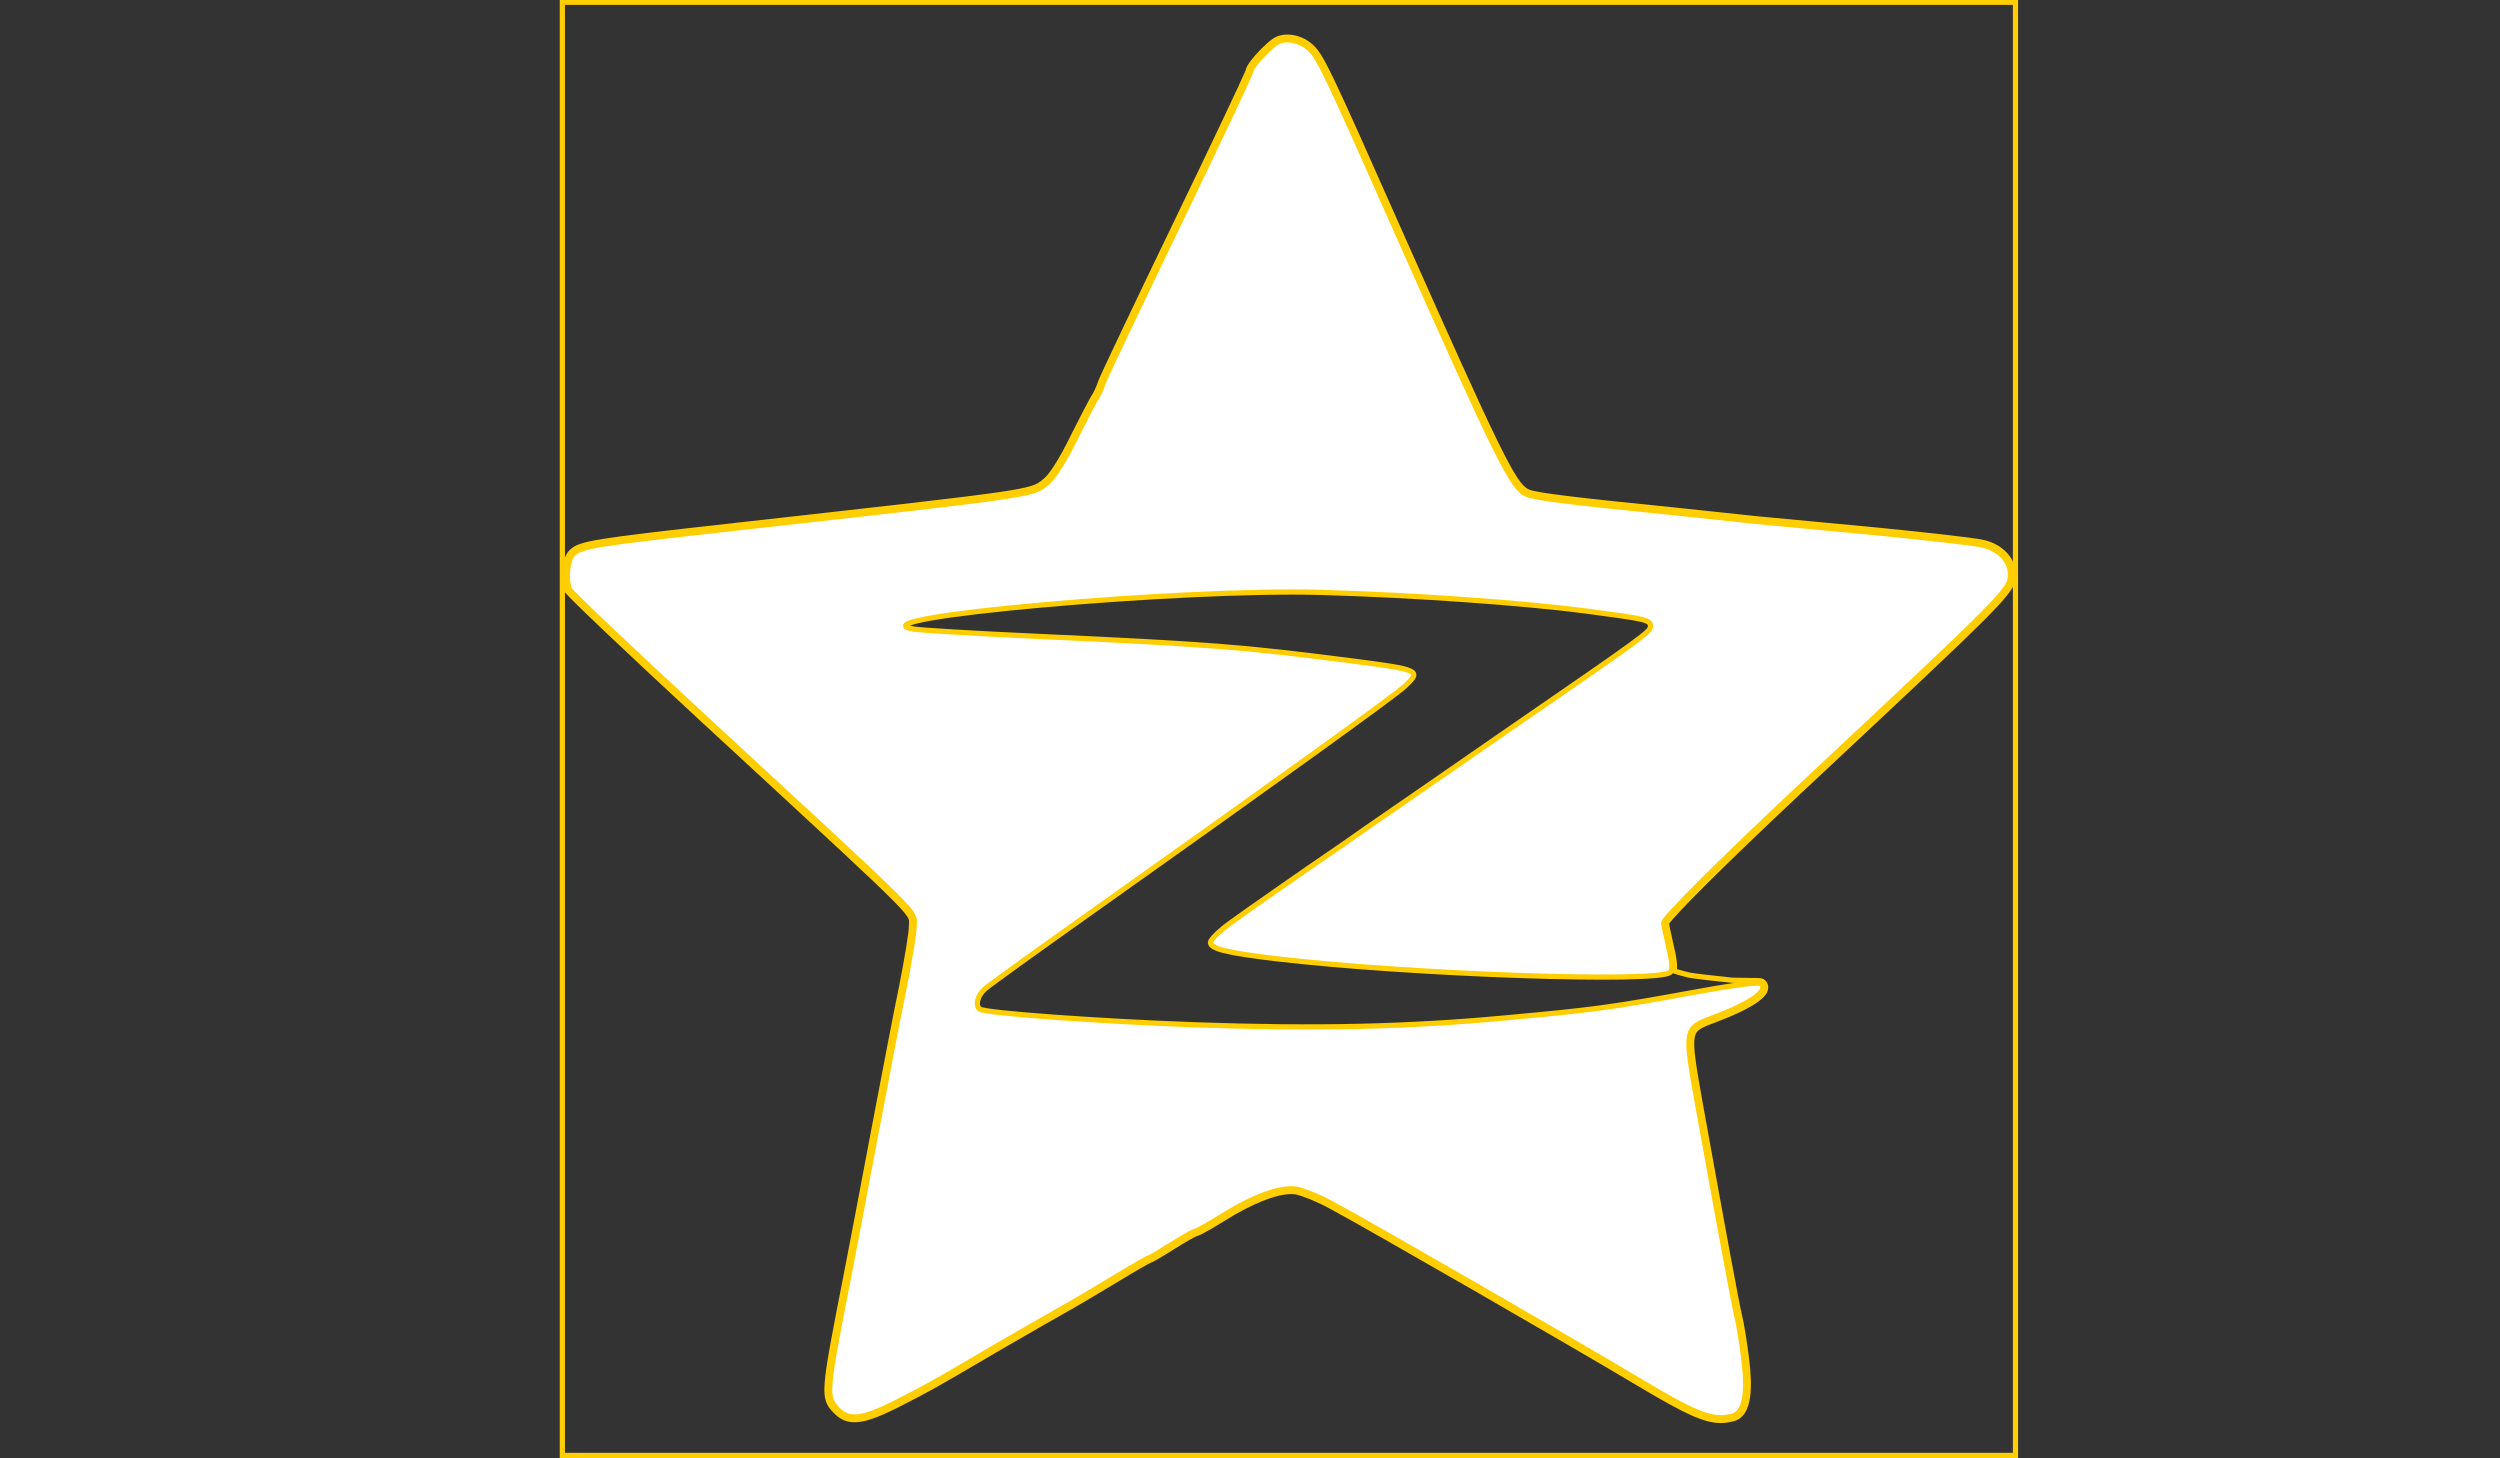 <?xml version="1.0" encoding="utf-8"?>
<!-- Generator: Adobe Illustrator 16.0.0, SVG Export Plug-In . SVG Version: 6.00 Build 0)  -->
<!DOCTYPE svg PUBLIC "-//W3C//DTD SVG 1.1//EN" "http://www.w3.org/Graphics/SVG/1.1/DTD/svg11.dtd">
<svg version="1.1" id="Layer_1" xmlns="http://www.w3.org/2000/svg" xmlns:xlink="http://www.w3.org/1999/xlink" x="0px" y="0px"
	 width="960px" height="560px" viewBox="0 0 960 560" enable-background="new 0 0 960 560" xml:space="preserve">
<rect x="0" y="0" width="960" height="560" fill="#333333" stroke="none"/>
<g>
	<path fill="#FFFFFF" stroke="#FFCE00" stroke-width="2" stroke-miterlimit="10" d="M761.516,209.351
		c6.283,1.523,10.521,6.109,10.521,11.248c0,5.938-1.807,7.695-81.368,82.105c-30.029,28.166-51.805,49.883-51.805,51.69
		c0,0.616,0.91,4.858,1.921,9.329c1.41,5.876,1.536,8.707,0.624,9.615c-4.183,4.183-99.694,0.848-150.985-5.151
		c-19.338-2.313-25.618-3.851-25.618-6.271c0-1.021,3.281-4.362,7.522-7.412c6.672-4.866,30.706-21.604,37.888-26.466
		c1.587-1.022,8.372-5.77,14.876-10.351c6.67-4.572,30.189-20.803,52.356-36.188c53.896-37.093,56.328-38.898,56.328-40.938
		c0-2.546-1.413-2.83-24.315-5.878c-24.542-3.231-66.277-6.171-101.728-7.191c-54.002-1.635-181.865,9.846-156.762,14.09
		c2.433,0.393,23.185,1.695,46.091,2.712c68.595,3.164,79.572,4.07,121.699,9.444c26.626,3.443,27.143,3.723,20.754,9.726
		c-3.677,3.503-48.746,35.968-118.137,85.162c-22.163,15.713-41.615,29.687-43.14,31.104c-2.951,2.546-3.848,6.503-1.929,7.796
		c2.434,1.538,45.975,4.696,82.562,5.999c46.822,1.636,81.883,0.85,119.882-2.715c33.427-3.053,39.929-3.958,71.536-9.726
		c12.239-2.232,19.923-3.39,23.601-3.533h0.344c1.233-0.03,1.949,0.081,2.18,0.316c2.666,2.712-4.239,7.574-18.944,13.057
		c-10.624,3.96-10.624,4.476-5.876,31.507c10.24,56.827,14.48,79.498,15.492,83.571c0.625,2.434,1.755,9.454,2.543,15.722
		c1.699,13.912,0.282,20.981-4.571,22.114c-7.301,1.919-13.571-0.516-34.948-13.288c-25.055-14.987-105.685-61.414-118.471-68.199
		c-4.867-2.717-11.026-5.142-13.569-5.657c-5.997-1.131-16.513,2.656-28.669,10.239c-5.149,3.221-9.725,5.767-10.24,5.767
		c-0.505,0-4.636,2.261-9.099,5.087c-4.475,2.828-8.434,5.152-8.716,5.152c-0.395,0-6.046,3.219-12.552,7.181
		c-6.503,3.958-16.228,9.724-21.488,12.661c-5.262,2.937-16.794,9.613-25.617,14.703c-24.146,14.197-25.338,14.813-37.604,21.096
		c-13.18,6.616-18.147,7.132-22.508,2.547c-4.573-4.867-4.464-6.108,4.36-51.178c1.637-8.424,6.271-32.627,10.229-53.722
		c4.02-21.098,8.876-46.717,11.029-56.942c2.04-10.24,3.847-20.875,3.847-23.813c0-5.987,5.655-0.395-81.368-80.754
		c-27.548-25.443-50.45-47.218-50.955-48.348c-1.698-4.352-0.787-11.754,1.523-13.794c3.221-2.937,9.111-3.846,62.316-9.782
		c117.854-13.179,113.895-12.664,119.771-17.642c2.433-1.918,6.787-8.988,10.856-17.419c3.848-7.685,7.471-14.591,8.089-15.38
		c0.517-0.786,1.699-3.219,2.322-5.262c0.787-2.2,13.859-29.687,29.062-61.182c15.216-31.496,27.658-57.851,27.658-58.468
		c0-1.928,7.919-10.411,10.746-11.54c3.443-1.415,8.421-0.283,11.592,2.656c3.839,3.455,6.27,8.481,33.931,70.92
		c38.786,87.252,43.987,97.764,49.642,100.313c2.95,1.362,15.389,2.938,55.934,7.019c10.574,1.181,24.651,2.544,31.326,3.334
		c6.613,0.626,27.991,2.656,47.329,4.464C740.15,206.524,758.468,208.553,761.516,209.351z"/>
	<path fill="#FFCE00" d="M772.939,1.865v556h-556v-556H772.939 M478.31,27.048c-1.057,2.716-12.772,27.537-27.481,57.978
		c-13.445,27.846-28.229,58.82-29.145,61.383l-0.015,0.044l-0.016,0.046c-0.554,1.801-1.636,4.044-2.063,4.719
		c-1.118,1.595-5.828,10.834-8.232,15.637c-4.607,9.537-8.563,15.351-10.289,16.713l-0.026,0.021l-0.024,0.024
		c-0.192,0.161-0.373,0.314-0.549,0.469c-4.61,3.979-5.661,4.129-112.436,16.066l-5.706,0.639
		c-54.987,6.136-59.731,6.906-63.427,10.278c-3.277,2.892-3.89,11.381-2.073,16.043l0.021,0.046l0.02,0.044
		c0.233,0.518,0.548,1.227,15.793,15.7c9.824,9.328,22.483,21.157,35.636,33.312l14.406,13.3
		c33.586,31.002,50.443,46.561,58.793,54.846c7.721,7.66,7.665,8.539,7.569,10c-0.021,0.32-0.046,0.689-0.046,1.121
		c0,2.492-1.6,12.342-3.803,23.396c-1.954,9.281-6.163,31.387-9.877,50.891l-1.159,6.096c-3.775,20.121-8.439,44.529-10.225,53.703
		c-8.901,45.438-9.245,47.211-3.845,52.961c2.36,2.48,4.918,3.633,8.056,3.633c3.79,0,8.663-1.666,16.836-5.771
		c12.157-6.225,13.429-6.873,37.693-21.145l4.488-2.592c7.836-4.521,16.715-9.643,21.104-12.096
		c5.421-3.025,15.151-8.805,21.555-12.699c6.658-4.055,11.372-6.703,12.085-6.982c-0.017,0.008-0.108,0.045-0.264,0.066
		c0.659-0.131,2.301-0.902,9.473-5.436c4.409-2.793,7.852-4.633,8.462-4.834c-0.005,0-0.105,0.033-0.273,0.049
		c0.587-0.064,2.486-0.648,11.14-6.061c10.321-6.439,19.55-10.127,25.321-10.129c0.697,0,1.335,0.055,1.877,0.154
		c2.125,0.432,8.094,2.709,13.024,5.459c12.532,6.654,93.301,53.15,118.378,68.15c18.378,10.982,25.494,14.158,31.726,14.158
		c1.547,0,3.099-0.211,4.749-0.643c7.801-1.848,7.353-13.963,6.089-24.328c-0.812-6.463-1.954-13.482-2.59-15.957
		c-1.068-4.313-5.981-30.822-15.459-83.434c-2.188-12.465-3.513-19.984-2.828-23.695c0.497-2.713,1.943-3.527,7.422-5.572
		c19.487-7.268,20.418-11.447,20.722-12.822c0.289-1.301-0.076-2.561-1.061-3.553c-0.646-0.648-1.578-0.908-3.219-0.908
		c-0.14,0-0.283,0.002-0.385,0.006h-0.317l-8.575-0.123c-5.838-0.605-14.987-1.619-16.489-1.959
		c-2.043-0.467-3.723-0.963-4.884-1.342c0.199-1.877-0.199-4.633-1.209-8.826c-1.117-4.928-1.655-7.57-1.82-8.561
		c2.254-3.398,20.476-21.813,51.111-50.535c41.553-38.864,60.355-56.483,70.576-66.788c10.448-10.534,11.433-12.976,11.433-16.8
		c0-6.146-4.85-11.457-12.031-13.201c-4.02-1.053-30.03-3.719-41.038-4.813c-16.778-1.568-35.097-3.303-43.968-4.145l-3.313-0.317
		c-3.435-0.404-8.898-0.971-14.671-1.566c-5.666-0.584-11.525-1.191-16.684-1.767c-34.325-3.454-52.297-5.462-55.312-6.853
		c-4.929-2.219-10.831-14.28-48.619-99.289c-27.968-63.134-30.222-67.816-34.403-71.583c-2.565-2.378-6.181-3.8-9.664-3.8
		c-1.476,0-2.842,0.255-4.052,0.746c-2.361,0.95-6.078,4.812-7.161,5.972C479.107,24.319,478.426,26.214,478.31,27.048
		 M774.939-0.135h-560v560h560V-0.135L774.939-0.135z M328.158,544.127c-2.713,0-4.713-1.029-6.592-3.006
		c-4.573-4.865-4.465-6.107,4.36-51.18c1.637-8.422,6.27-32.625,10.229-53.719c4.019-21.098,8.877-46.717,11.028-56.945
		c2.039-10.24,3.847-20.871,3.847-23.811c0-5.988,5.655-0.396-81.368-80.752c-27.549-25.443-50.45-47.217-50.954-48.349
		c-1.697-4.353-0.787-11.754,1.524-13.794c3.221-2.937,9.109-3.846,62.314-9.783c117.854-13.178,113.896-12.663,119.773-17.641
		c2.434-1.918,6.784-8.989,10.855-17.42c3.847-7.684,7.472-14.592,8.088-15.378c0.517-0.787,1.7-3.223,2.322-5.261
		c0.789-2.201,13.856-29.687,29.063-61.183c15.217-31.496,27.66-57.851,27.66-58.468c0-1.928,7.917-10.41,10.744-11.54
		c0.998-0.412,2.124-0.611,3.299-0.611c2.879,0,6.042,1.176,8.292,3.262c3.842,3.454,6.271,8.482,33.934,70.92
		c38.785,87.254,43.988,97.766,49.642,100.313c2.949,1.363,15.387,2.938,55.934,7.015c10.575,1.185,24.649,2.546,31.323,3.336
		c6.616,0.627,27.992,2.656,47.332,4.466c19.346,1.929,37.666,3.957,40.712,4.754c6.281,1.525,10.521,6.108,10.521,11.249
		c0,5.937-1.806,7.695-81.368,82.106c-30.03,28.166-51.804,49.883-51.804,51.691c0,0.617,0.909,4.859,1.919,9.328
		c1.411,5.875,1.535,8.705,0.625,9.615c0,0,2.706,1.1,6.989,2.082c2.182,0.49,16.823,2.006,16.823,2.006l8.664,0.123h0.344
		c0.136-0.006,0.262-0.006,0.386-0.006c0.995,0,1.59,0.107,1.796,0.316c2.666,2.715-4.238,7.574-18.945,13.061
		c-10.623,3.957-10.623,4.473-5.876,31.502c10.242,56.83,14.481,79.5,15.492,83.572c0.625,2.436,1.755,9.453,2.544,15.723
		c1.699,13.912,0.281,20.982-4.571,22.113c-1.421,0.371-2.797,0.58-4.262,0.58c-6.05,0-13.469-3.578-30.689-13.867
		c-25.056-14.986-105.686-61.416-118.472-68.201c-4.867-2.715-11.024-5.141-13.57-5.658c-0.698-0.131-1.459-0.197-2.277-0.197
		c-6.194,0.002-15.649,3.736-26.39,10.438c-5.149,3.225-9.725,5.77-10.239,5.77c-0.505,0-4.635,2.26-9.1,5.084
		c-4.473,2.832-8.434,5.154-8.716,5.154c-0.395,0-6.046,3.217-12.552,7.178c-6.503,3.959-16.228,9.725-21.488,12.66
		c-5.261,2.939-16.793,9.615-25.618,14.705c-24.144,14.197-25.337,14.814-37.603,21.1
		C336.58,542.338,331.74,544.127,328.158,544.127L328.158,544.127z"/>
</g>
</svg>
